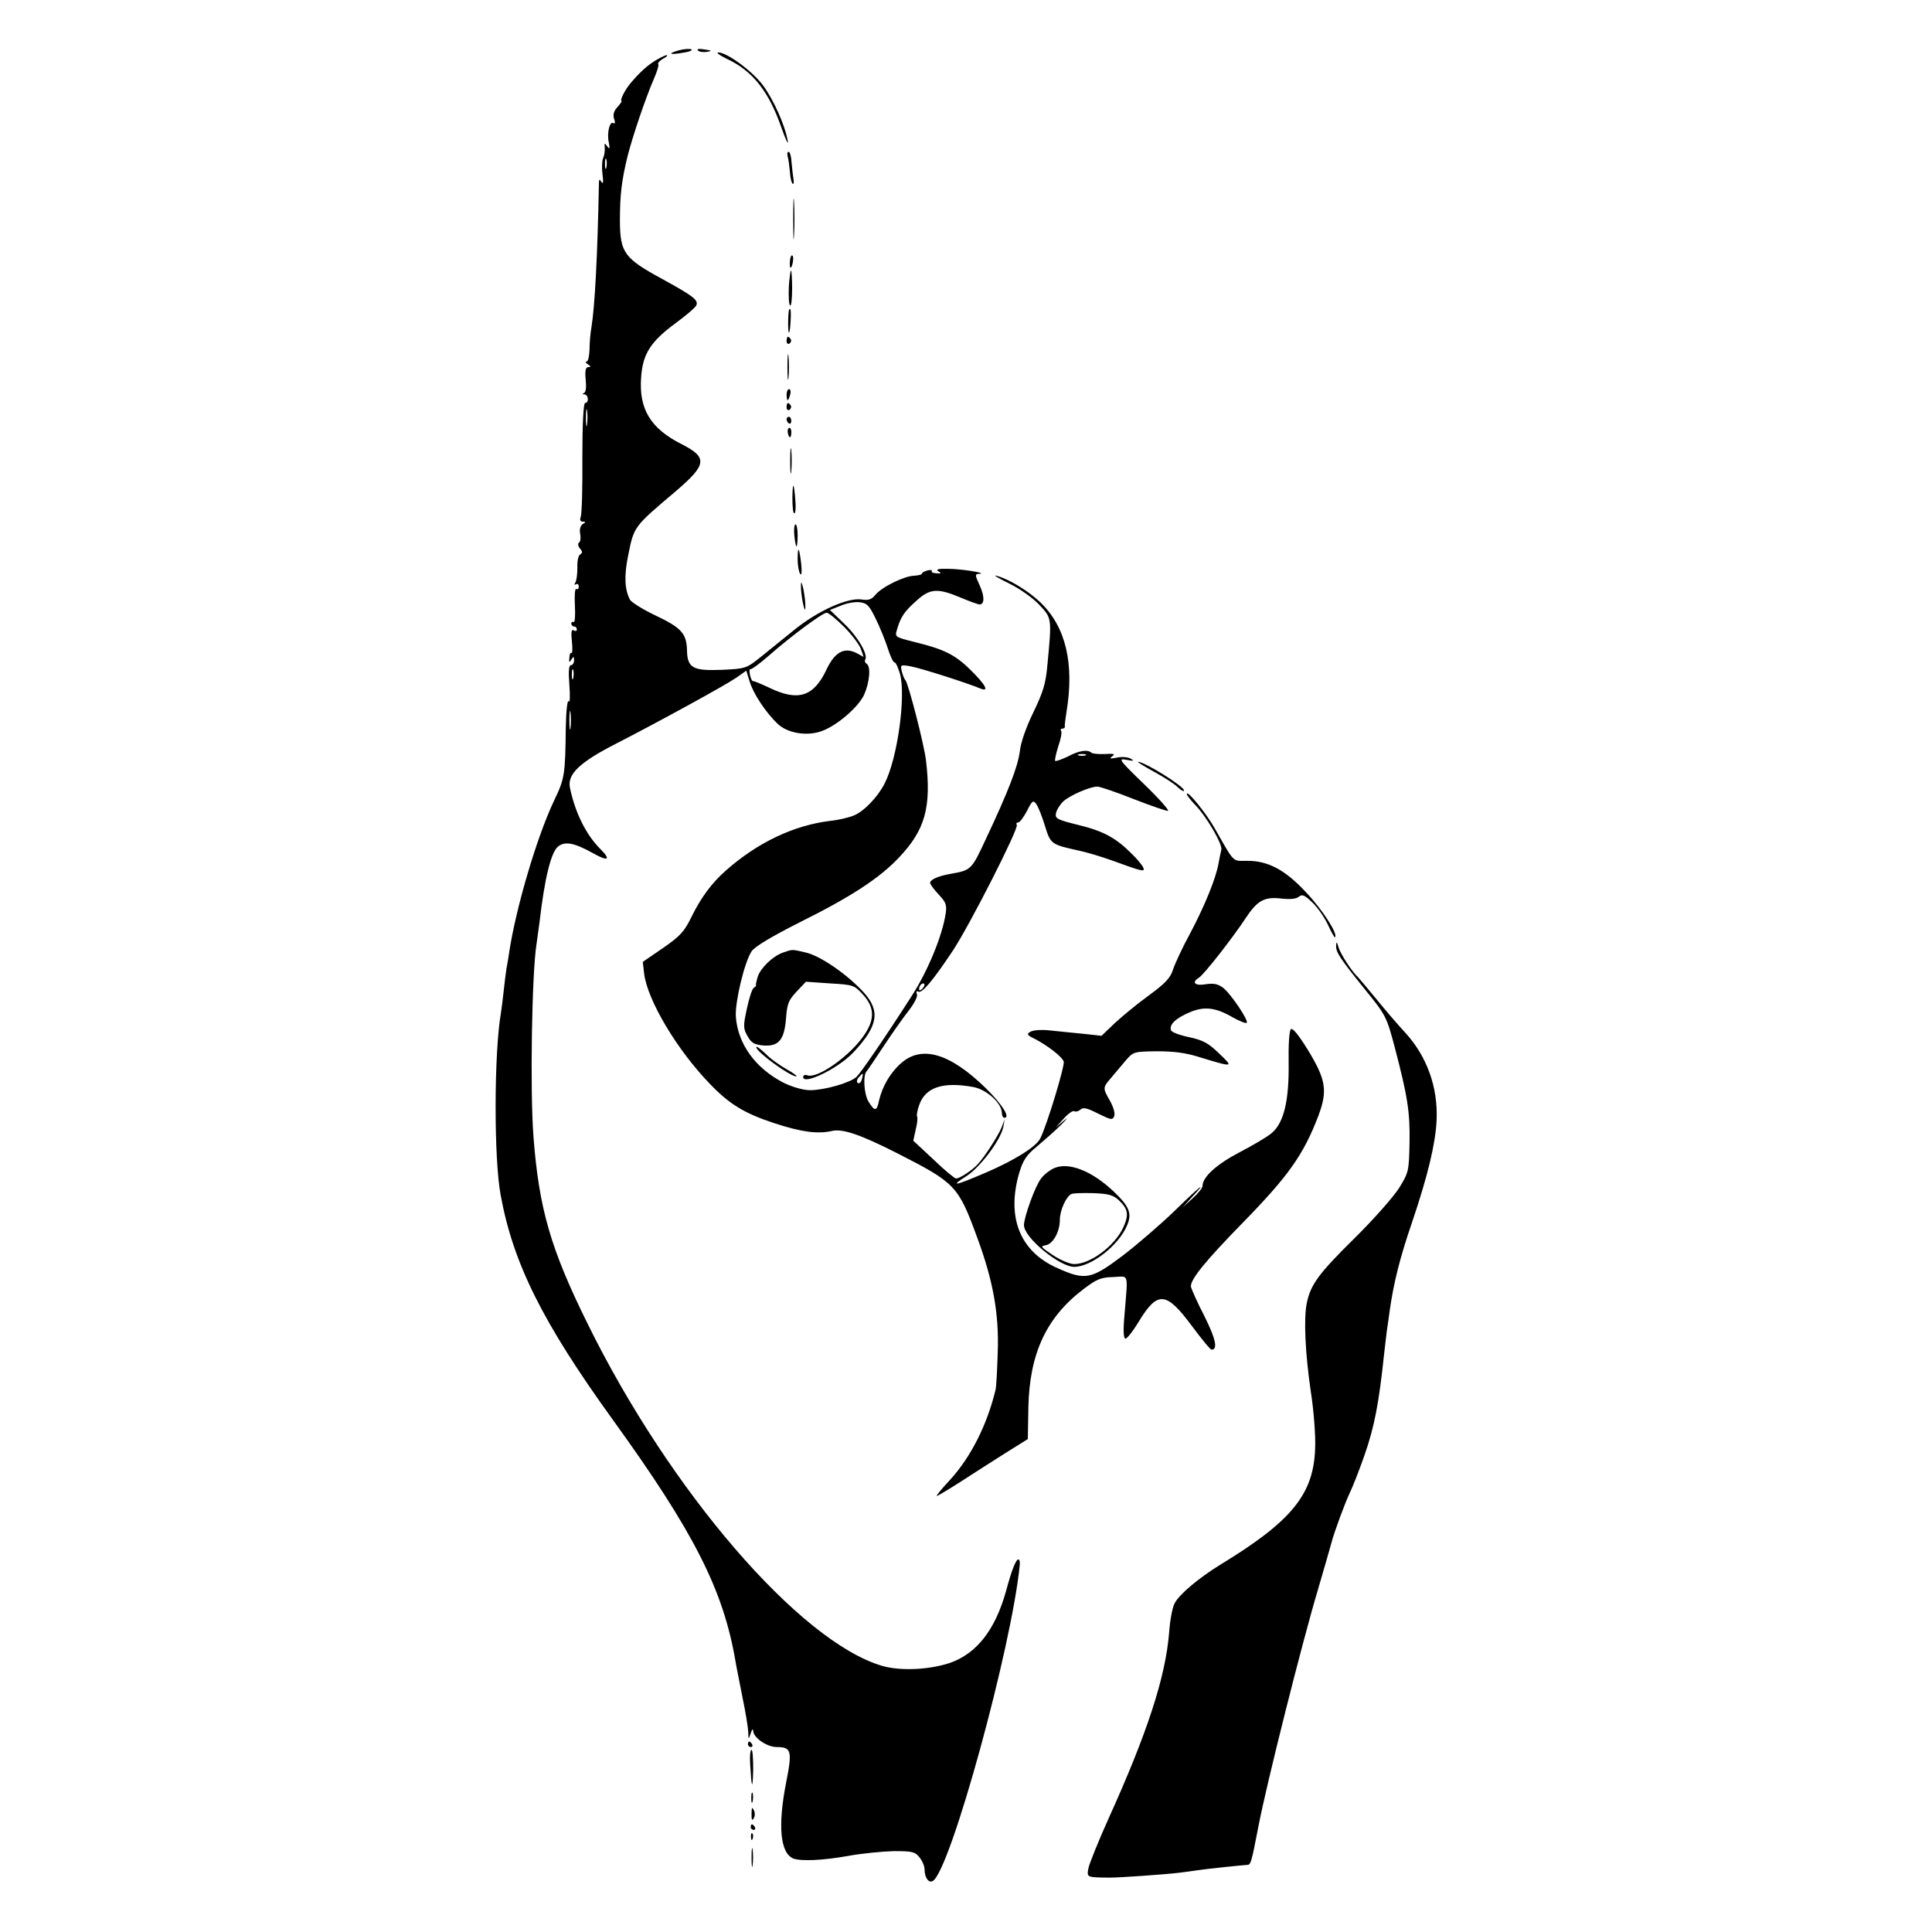<?xml version="1.0" standalone="no"?>
<!DOCTYPE svg PUBLIC "-//W3C//DTD SVG 20010904//EN"
 "http://www.w3.org/TR/2001/REC-SVG-20010904/DTD/svg10.dtd">
<svg version="1.0" xmlns="http://www.w3.org/2000/svg"
 width="700pt" height="700pt" viewBox="0 0 700 700"
 preserveAspectRatio="xMidYMid meet">
<g transform="translate(0,700) scale(0.1,-0.1)"
fill="#000000" stroke="none">
<path d="M2461 6818 c-44 -12 -36 -18 14 -9 22 3 36 9 30 12 -5 3 -25 2 -44
-3z"/>
<path d="M2529 6817 c5 -5 19 -7 32 -5 20 3 19 5 -9 9 -20 3 -29 2 -23 -4z"/>
<path d="M2635 6786 c92 -43 151 -118 196 -248 16 -46 27 -67 23 -48 -10 57
-51 148 -89 200 -37 51 -131 120 -162 120 -10 0 5 -11 32 -24z"/>
<path d="M2375 6781 c-32 -20 -57 -43 -91 -83 -19 -23 -39 -61 -32 -64 2 -1
-5 -11 -15 -22 -13 -14 -17 -28 -12 -43 5 -13 3 -19 -3 -15 -13 8 -24 -37 -16
-71 4 -22 3 -25 -6 -13 -9 13 -11 12 -9 -5 1 -11 -1 -28 -6 -38 -4 -10 -5 -37
-2 -59 4 -28 2 -37 -4 -27 -7 11 -9 10 -9 -6 -5 -264 -15 -447 -27 -520 -4
-22 -7 -59 -7 -82 -1 -24 -5 -43 -11 -43 -5 0 -3 -5 5 -10 11 -7 12 -10 2 -10
-10 0 -13 -12 -10 -45 3 -27 1 -46 -6 -49 -7 -3 -6 -5 2 -5 14 -1 17 -31 2
-31 -6 0 -10 -75 -10 -198 1 -110 -2 -206 -6 -215 -4 -11 -1 -17 7 -17 12 0
12 -2 0 -9 -8 -6 -12 -19 -9 -35 3 -15 1 -29 -4 -32 -5 -3 -4 -12 3 -21 10
-11 10 -16 1 -22 -7 -4 -11 -25 -10 -47 0 -23 -3 -47 -7 -54 -5 -8 -4 -11 2
-7 5 3 10 0 10 -8 0 -8 -4 -12 -9 -9 -5 3 -7 -24 -5 -60 2 -36 0 -63 -5 -60
-4 3 -8 0 -8 -5 0 -6 5 -11 10 -11 6 0 10 -5 10 -11 0 -5 -5 -7 -11 -3 -9 5
-10 -6 -7 -39 3 -26 2 -45 -1 -43 -4 3 -8 -5 -8 -17 -2 -17 0 -19 7 -7 8 13
10 12 10 -2 0 -10 -5 -18 -11 -18 -8 0 -10 -22 -6 -72 3 -40 2 -66 -2 -59 -5
8 -10 -33 -11 -95 -2 -171 -4 -185 -42 -264 -63 -132 -139 -391 -163 -550 -3
-19 -7 -46 -10 -60 -2 -14 -7 -50 -10 -80 -3 -30 -8 -66 -10 -80 -25 -144 -26
-527 -1 -660 45 -247 152 -462 407 -815 294 -407 400 -616 444 -875 3 -19 15
-77 25 -129 11 -52 20 -108 21 -125 1 -30 1 -30 9 -6 5 15 8 18 9 8 2 -25 50
-58 86 -58 52 0 56 -14 34 -125 -32 -161 -22 -260 26 -279 28 -10 106 -7 200
10 50 9 123 16 164 17 65 0 76 -2 92 -22 11 -13 19 -33 19 -45 0 -29 15 -50
30 -41 64 39 287 852 315 1147 1 10 -2 18 -5 18 -9 0 -24 -37 -45 -115 -39
-140 -106 -226 -203 -260 -75 -25 -179 -30 -245 -11 -299 87 -771 635 -1069
1242 -133 269 -175 415 -195 674 -13 168 -6 595 11 700 2 14 7 50 11 80 18
156 41 250 66 272 25 21 59 15 127 -23 55 -31 67 -25 28 14 -53 53 -92 132
-111 223 -10 49 35 92 168 160 152 78 388 207 434 238 l37 26 12 -39 c13 -44
59 -113 101 -153 35 -34 104 -46 157 -28 55 18 135 86 157 133 20 46 25 102 9
112 -6 4 -8 10 -5 15 11 18 -26 82 -76 130 l-52 50 38 15 c20 9 51 15 69 13
27 -3 35 -11 58 -58 15 -30 35 -79 44 -107 9 -29 20 -53 25 -53 5 0 13 -19 20
-42 22 -82 -10 -309 -56 -397 -24 -48 -75 -101 -110 -115 -18 -8 -56 -17 -86
-20 -132 -16 -264 -78 -380 -181 -50 -44 -90 -98 -124 -168 -26 -53 -41 -69
-103 -112 l-73 -50 5 -44 c13 -97 119 -275 238 -398 71 -74 125 -107 235 -143
98 -32 155 -39 206 -28 39 10 105 -13 237 -80 212 -108 222 -118 291 -307 57
-154 79 -275 74 -414 -2 -64 -5 -125 -8 -137 -31 -128 -90 -244 -165 -326 -30
-32 -51 -58 -48 -58 4 0 44 24 89 53 45 29 118 76 161 103 l80 50 2 114 c4
196 65 328 202 431 45 34 61 41 105 42 59 2 54 21 41 -140 -5 -57 -3 -83 4
-83 6 0 27 27 47 60 69 114 100 112 194 -15 35 -47 66 -85 71 -85 23 0 15 39
-26 121 -26 50 -47 98 -49 107 -3 25 51 92 188 232 165 169 220 246 274 388
34 91 27 131 -39 239 -34 55 -55 80 -61 74 -6 -6 -9 -58 -8 -121 2 -136 -17
-218 -61 -255 -16 -14 -69 -45 -117 -70 -82 -43 -134 -89 -134 -122 0 -7 -16
-27 -36 -45 l-36 -33 34 38 c60 64 29 40 -64 -51 -50 -48 -134 -121 -188 -162
-114 -86 -135 -90 -237 -44 -135 60 -184 184 -137 345 14 46 26 64 64 95 26
22 66 57 88 79 22 22 27 29 10 15 l-30 -25 29 32 c16 18 33 30 38 27 5 -3 15
-1 23 6 10 9 25 5 64 -15 47 -23 52 -24 58 -9 4 10 -3 33 -15 55 -27 47 -27
48 4 84 14 17 38 45 53 63 27 31 29 32 112 33 60 0 104 -5 154 -21 125 -38
126 -38 72 13 -39 38 -58 48 -108 59 -34 7 -64 18 -66 25 -8 20 17 44 67 65
53 23 95 18 158 -19 24 -13 46 -22 49 -19 8 8 -56 103 -84 126 -20 15 -34 18
-64 14 -39 -7 -53 6 -26 23 19 11 124 146 170 216 43 65 68 79 133 71 29 -3
51 -1 60 7 12 10 21 6 50 -22 19 -18 44 -55 56 -81 12 -26 23 -46 25 -44 12
11 -46 101 -105 163 -76 82 -139 115 -215 114 -53 0 -43 -10 -116 118 -31 55
-101 141 -101 124 0 -4 13 -21 29 -38 42 -42 102 -146 96 -164 -2 -9 -7 -31
-10 -49 -9 -53 -50 -154 -103 -254 -28 -51 -55 -110 -62 -131 -9 -30 -28 -50
-88 -94 -43 -31 -98 -77 -124 -101 l-47 -45 -63 7 c-35 3 -88 9 -119 12 -32 4
-65 2 -75 -4 -15 -9 -14 -12 17 -27 47 -25 96 -63 103 -81 5 -14 -61 -232 -85
-279 -15 -30 -93 -79 -198 -124 -112 -48 -132 -52 -69 -12 50 32 123 130 133
177 l5 29 -11 -30 c-13 -31 -63 -109 -88 -135 -20 -21 -64 -50 -77 -50 -5 0
-43 31 -82 69 l-73 68 9 41 c6 23 7 43 5 46 -3 2 0 21 7 41 22 66 87 87 199
66 47 -10 100 -58 101 -93 0 -10 4 -18 9 -18 23 0 -8 49 -67 107 -130 127
-232 157 -307 91 -39 -34 -68 -84 -80 -135 -8 -41 -16 -41 -39 -3 -16 28 -20
97 -5 110 3 3 30 43 61 90 31 47 72 105 91 129 20 26 33 51 29 59 -3 9 -1 13
5 9 13 -8 53 40 125 148 61 92 240 444 232 456 -3 5 -1 9 5 9 6 0 20 19 32 42
19 38 23 40 34 24 7 -10 21 -45 31 -78 20 -66 23 -68 119 -89 33 -7 89 -24
125 -37 112 -41 121 -43 111 -23 -5 9 -22 30 -38 45 -58 59 -103 84 -192 106
-81 20 -89 24 -85 43 2 12 14 31 26 43 24 22 97 54 124 54 9 0 68 -20 131 -45
64 -25 120 -44 125 -43 5 2 -34 46 -87 97 -91 88 -95 94 -64 88 27 -5 30 -4
16 4 -10 6 -32 8 -50 4 -25 -5 -29 -4 -17 5 12 8 6 10 -27 8 -23 -1 -45 1 -49
5 -13 12 -44 8 -85 -14 -23 -11 -43 -18 -46 -16 -2 3 3 26 11 52 9 25 14 51
11 56 -4 5 -1 9 4 9 6 0 10 3 9 8 -1 4 2 27 6 52 29 175 -2 308 -94 397 -44
42 -114 85 -160 97 -14 4 7 -9 46 -28 41 -20 88 -54 111 -79 44 -47 44 -47 28
-215 -6 -69 -15 -98 -51 -173 -26 -53 -46 -110 -49 -141 -7 -55 -41 -144 -124
-320 -51 -110 -53 -111 -126 -124 -46 -8 -75 -21 -75 -33 0 -5 14 -24 31 -42
27 -29 30 -38 25 -71 -13 -82 -65 -207 -123 -297 -102 -159 -185 -279 -200
-293 -24 -22 -117 -48 -168 -48 -24 0 -63 11 -94 26 -103 52 -168 141 -175
241 -3 54 31 196 57 236 11 17 73 54 176 106 183 91 288 159 359 235 94 99
117 182 97 351 -7 58 -63 275 -74 290 -5 5 -11 21 -14 34 -5 22 -4 23 31 17
32 -5 205 -60 255 -81 32 -13 18 14 -35 66 -57 57 -98 77 -205 103 -71 18 -71
18 -63 45 13 45 26 65 70 104 49 45 77 47 160 12 33 -14 64 -25 69 -25 18 0
19 28 1 68 -18 39 -18 42 -2 43 33 2 -64 18 -113 18 -35 1 -46 -2 -35 -9 12
-7 10 -9 -7 -7 -12 0 -20 4 -17 8 2 4 -5 5 -16 2 -11 -3 -20 -8 -20 -12 0 -3
-13 -6 -28 -7 -37 -1 -119 -42 -141 -70 -13 -16 -24 -20 -50 -16 -50 7 -155
-40 -238 -106 -39 -31 -95 -77 -125 -101 -54 -43 -55 -44 -144 -48 -105 -4
-124 7 -125 73 -2 59 -21 80 -114 124 -46 22 -88 48 -93 58 -19 37 -21 87 -6
160 21 105 20 103 171 231 114 97 118 123 24 171 -114 57 -157 128 -148 244 6
85 35 129 126 196 38 28 71 56 74 64 8 19 -12 34 -127 97 -134 73 -149 94
-150 207 0 96 6 147 28 237 18 71 65 210 95 279 12 27 19 51 16 54 -3 3 5 12
17 19 13 7 19 12 13 13 -5 0 -23 -9 -40 -19z m-178 -388 c-3 -10 -5 -4 -5 12
0 17 2 24 5 18 2 -7 2 -21 0 -30z m-70 -930 c-2 -16 -4 -5 -4 22 0 28 2 40 4
28 2 -13 2 -35 0 -50z m931 -734 c28 -28 55 -64 61 -80 l10 -29 -26 14 c-44
22 -78 4 -108 -59 -46 -99 -103 -117 -205 -68 -30 14 -58 26 -61 25 -4 -1 -9
10 -12 24 -2 13 -2 22 1 19 3 -2 33 19 66 48 84 74 197 157 211 157 7 0 35
-23 63 -51z m-981 -186 c-3 -10 -5 -4 -5 12 0 17 2 24 5 18 2 -7 2 -21 0 -30z
m-10 -180 c-2 -16 -4 -3 -4 27 0 30 2 43 4 28 2 -16 2 -40 0 -55z m1866 -100
c-7 -2 -19 -2 -25 0 -7 3 -2 5 12 5 14 0 19 -2 13 -5z m-591 -845 c-7 -7 -12
-8 -12 -2 0 6 3 14 7 17 3 4 9 5 12 2 2 -3 -1 -11 -7 -17z m-219 -328 c-3 -11
-9 -17 -15 -14 -5 3 -4 12 3 20 16 19 18 18 12 -6z"/>
<path d="M2854 6433 c3 -10 6 -35 8 -56 1 -21 6 -40 10 -43 4 -2 5 5 3 17 -2
12 -5 39 -7 60 -1 22 -6 39 -11 39 -4 0 -6 -8 -3 -17z"/>
<path d="M2874 6205 c0 -66 1 -92 3 -57 2 34 2 88 0 120 -2 31 -3 3 -3 -63z"/>
<path d="M2862 6054 c-1 -13 0 -24 2 -24 7 0 14 40 7 44 -4 3 -8 -6 -9 -20z"/>
<path d="M2858 5959 c-1 -34 0 -63 5 -66 4 -2 7 25 7 61 0 36 -2 66 -4 66 -2
0 -6 -27 -8 -61z"/>
<path d="M2859 5878 c-4 -10 -5 -87 0 -83 5 6 9 85 4 85 -2 0 -4 -1 -4 -2z"/>
<path d="M2850 5764 c0 -8 5 -12 10 -9 6 4 8 11 5 16 -9 14 -15 11 -15 -7z"/>
<path d="M2853 5670 c0 -41 2 -58 4 -37 2 20 2 54 0 75 -2 20 -4 3 -4 -38z"/>
<path d="M2850 5570 c0 -11 2 -20 4 -20 2 0 6 9 9 20 3 11 1 20 -4 20 -5 0 -9
-9 -9 -20z"/>
<path d="M2850 5524 c0 -8 5 -12 10 -9 6 4 8 11 5 16 -9 14 -15 11 -15 -7z"/>
<path d="M2850 5481 c0 -6 4 -12 8 -15 5 -3 9 1 9 9 0 8 -4 15 -9 15 -4 0 -8
-4 -8 -9z"/>
<path d="M2854 5435 c3 -23 12 -26 13 -5 1 11 -2 20 -7 20 -4 0 -7 -7 -6 -15z"/>
<path d="M2863 5330 c0 -41 2 -58 4 -37 2 20 2 54 0 75 -2 20 -4 3 -4 -38z"/>
<path d="M2871 5198 c0 -32 2 -58 7 -58 4 0 6 19 4 43 -5 70 -10 76 -11 15z"/>
<path d="M2878 5060 c2 -22 6 -40 8 -40 2 0 4 18 4 40 0 22 -3 40 -8 40 -4 0
-6 -18 -4 -40z"/>
<path d="M2890 4974 c0 -21 4 -45 9 -53 5 -8 7 5 4 35 -7 61 -13 70 -13 18z"/>
<path d="M2902 4880 c-1 -14 3 -43 7 -65 6 -26 9 -31 9 -15 1 14 -3 43 -7 65
-6 26 -9 31 -9 15z"/>
<path d="M4179 4205 c35 -19 75 -44 88 -57 12 -12 23 -17 23 -12 0 15 -143
104 -167 104 -4 0 21 -16 56 -35z"/>
<path d="M4841 3575 c-1 -25 11 -44 107 -163 73 -90 76 -96 105 -205 47 -179
56 -236 54 -347 -2 -102 -3 -108 -37 -163 -19 -31 -92 -114 -163 -184 -129
-127 -158 -167 -172 -233 -12 -55 -6 -184 14 -320 11 -69 18 -162 16 -207 -5
-167 -85 -265 -345 -423 -76 -47 -148 -107 -164 -139 -8 -14 -17 -62 -20 -106
-13 -161 -79 -364 -220 -675 -36 -80 -68 -160 -72 -177 -7 -36 -8 -35 76 -36
39 0 208 12 255 18 17 2 46 6 65 9 43 6 160 18 177 19 15 0 16 3 43 142 28
147 157 661 215 855 25 85 47 162 49 170 10 39 51 149 66 180 10 20 34 81 53
135 37 106 53 190 72 370 4 33 8 71 10 85 2 14 7 45 10 70 14 100 37 193 81
321 57 168 85 285 89 369 6 121 -36 235 -115 320 -23 25 -70 79 -103 120 -34
41 -64 77 -67 80 -19 16 -63 83 -70 107 -6 21 -8 23 -9 8z"/>
<path d="M2835 3548 c-37 -14 -80 -56 -90 -88 -4 -14 -7 -27 -6 -29 2 -2 -2
-7 -8 -10 -6 -4 -17 -38 -25 -76 -14 -64 -13 -72 3 -100 13 -24 25 -30 57 -33
56 -4 76 21 82 99 4 52 9 65 38 96 l34 36 87 -6 c85 -5 88 -6 120 -41 41 -45
43 -87 7 -142 -50 -77 -172 -164 -209 -150 -8 3 -15 0 -15 -6 0 -31 126 30
182 89 90 96 99 150 36 219 -60 65 -156 131 -209 143 -52 12 -46 12 -84 -1z"/>
<path d="M2740 3206 c0 -17 122 -106 145 -106 6 0 -10 12 -35 26 -25 14 -60
39 -77 57 -18 17 -33 28 -33 23z"/>
<path d="M3818 2767 c-15 -7 -36 -23 -46 -37 -21 -26 -62 -140 -62 -169 0 -45
129 -151 182 -151 62 0 162 78 192 151 18 43 8 68 -50 123 -80 75 -163 107
-216 83z m236 -116 c33 -31 37 -52 16 -98 -31 -67 -119 -133 -178 -133 -16 0
-51 15 -78 33 -42 28 -46 32 -26 35 27 4 52 49 52 92 0 35 23 85 42 94 7 3 43
4 80 3 54 -2 72 -7 92 -26z"/>
<path d="M2710 680 c0 -5 5 -10 11 -10 5 0 7 5 4 10 -3 6 -8 10 -11 10 -2 0
-4 -4 -4 -10z"/>
<path d="M2718 608 c5 -89 9 -97 11 -20 0 39 -2 72 -6 72 -5 0 -7 -24 -5 -52z"/>
<path d="M2722 485 c0 -16 2 -22 5 -12 2 9 2 23 0 30 -3 6 -5 -1 -5 -18z"/>
<path d="M2723 424 c0 -17 2 -22 7 -13 5 6 6 18 3 26 -8 19 -10 16 -10 -13z"/>
<path d="M2720 380 c0 -5 5 -10 11 -10 5 0 7 5 4 10 -3 6 -8 10 -11 10 -2 0
-4 -4 -4 -10z"/>
<path d="M2721 344 c0 -11 3 -14 6 -6 3 7 2 16 -1 19 -3 4 -6 -2 -5 -13z"/>
<path d="M2723 270 c0 -30 2 -43 4 -27 2 15 2 39 0 55 -2 15 -4 2 -4 -28z"/>
</g>
</svg>
